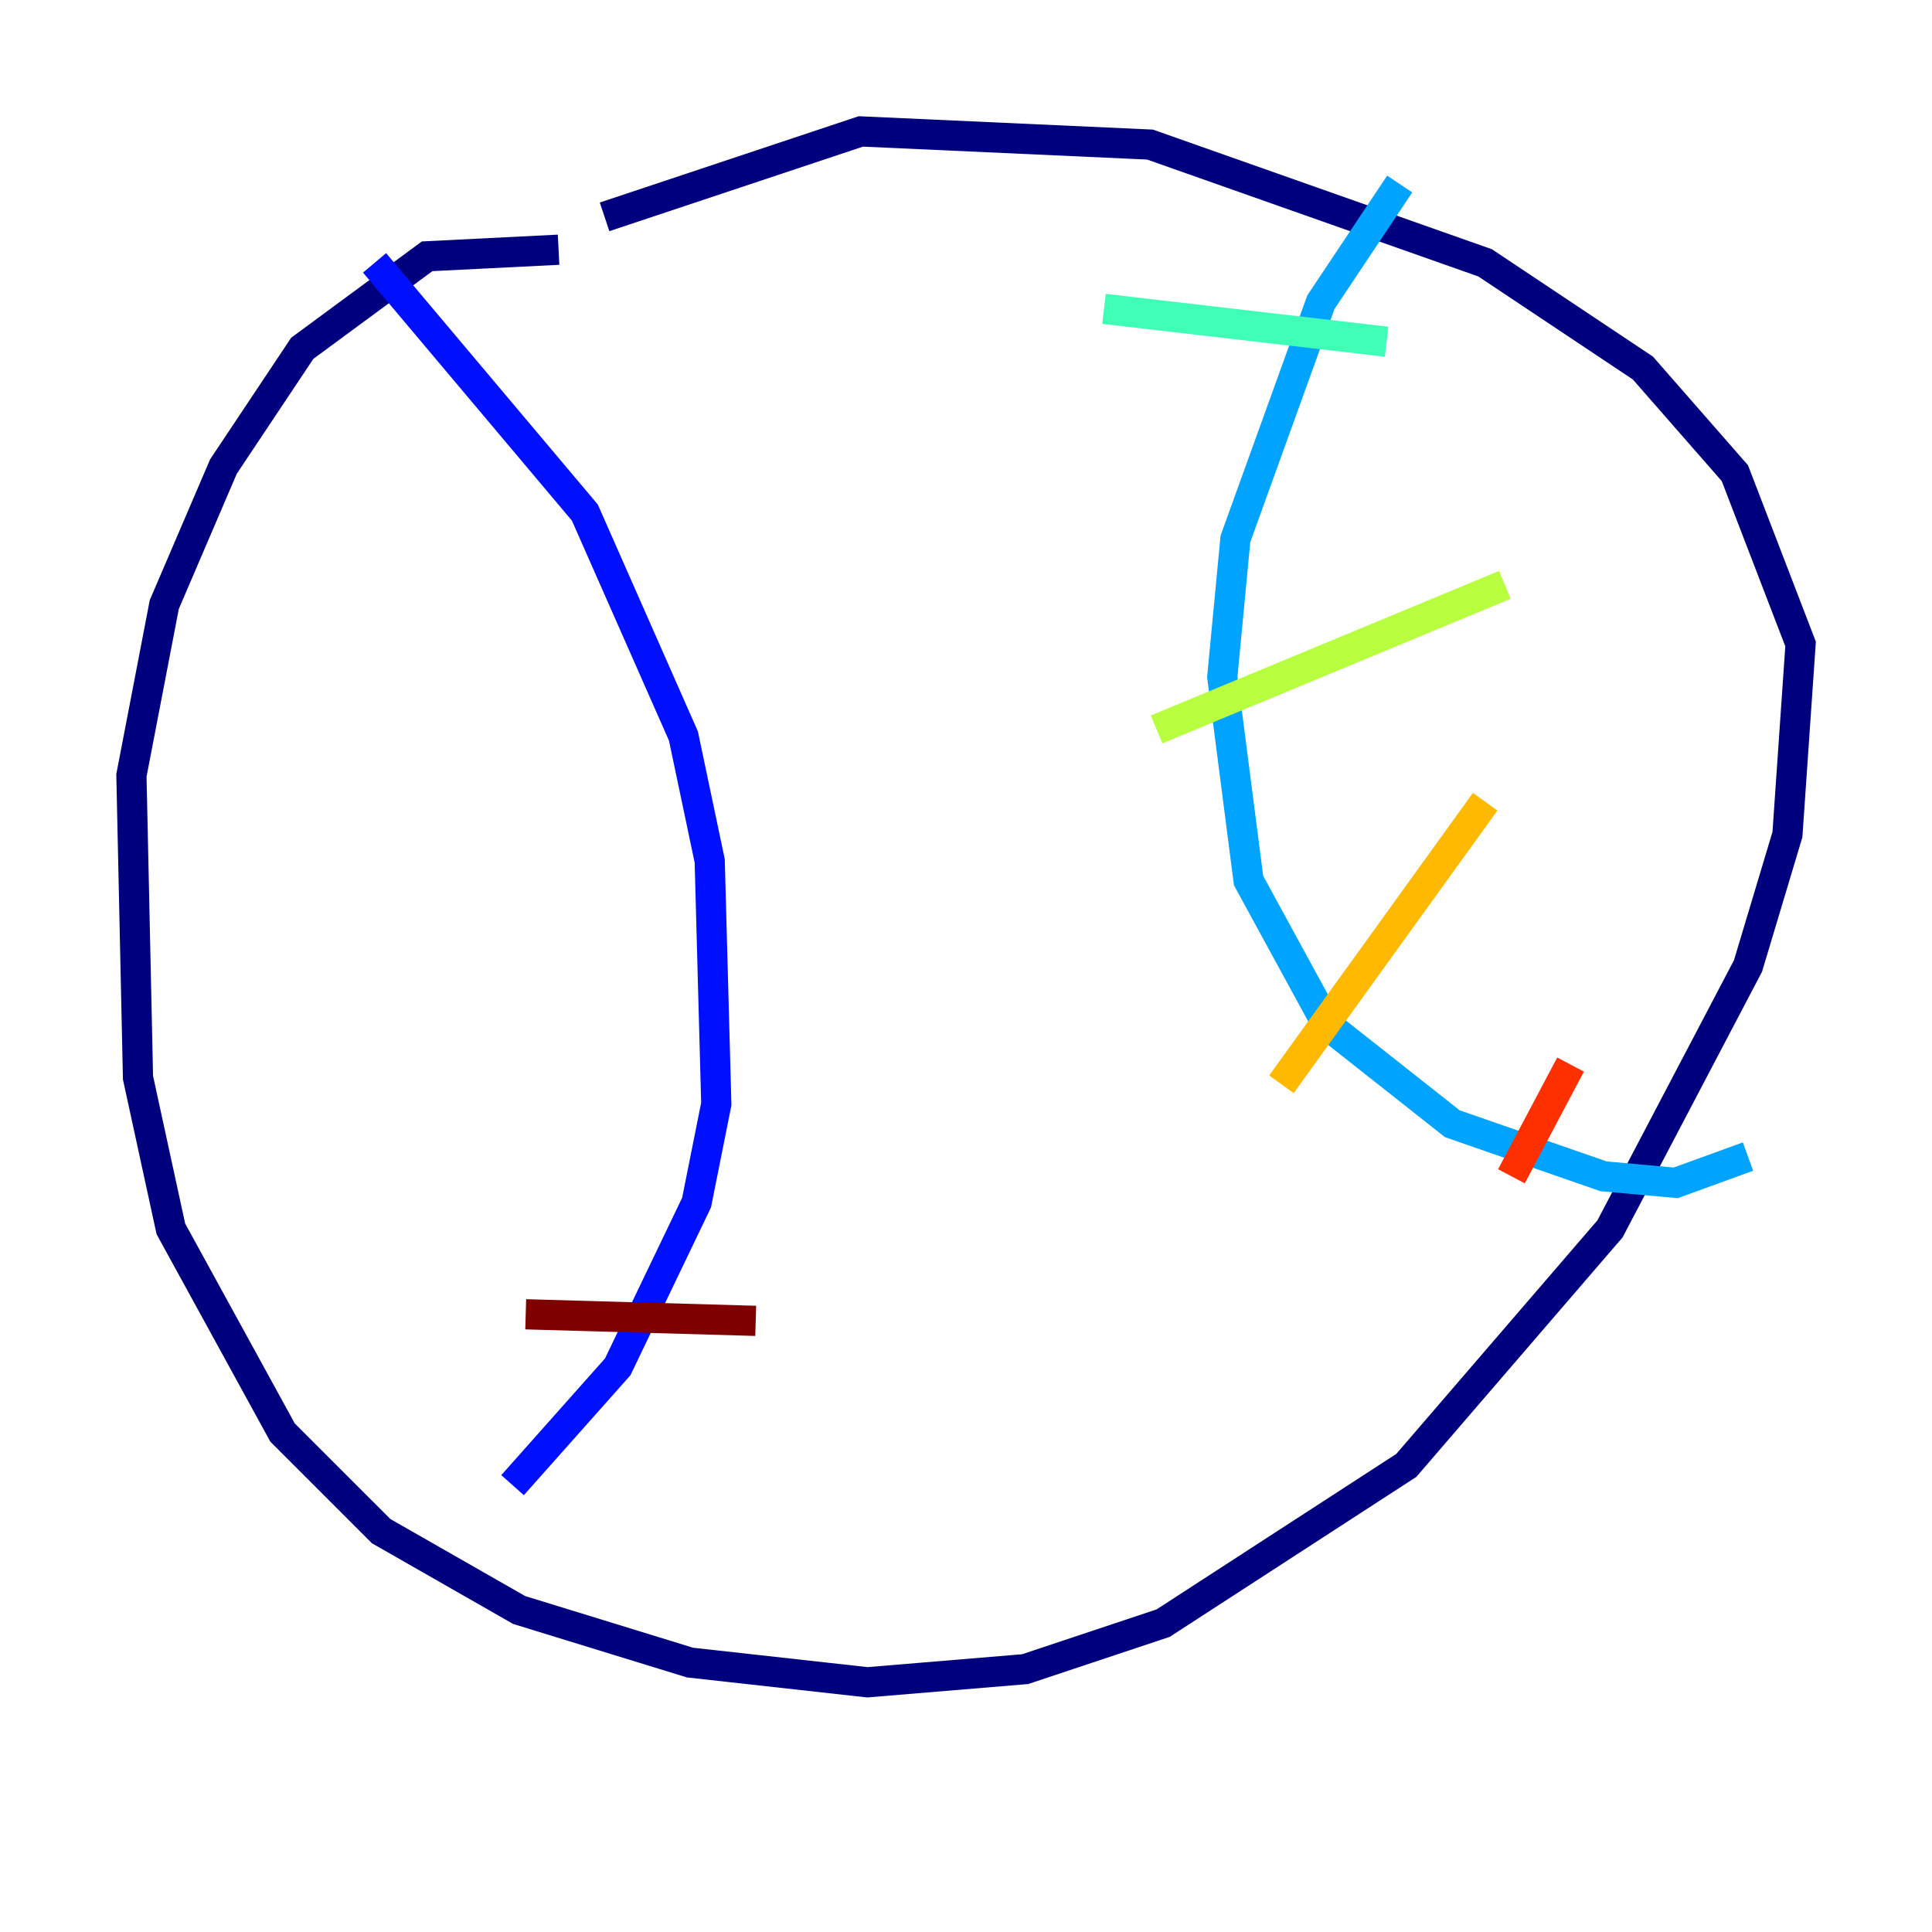<?xml version="1.0" encoding="utf-8" ?>
<svg baseProfile="tiny" height="128" version="1.2" viewBox="0,0,128,128" width="128" xmlns="http://www.w3.org/2000/svg" xmlns:ev="http://www.w3.org/2001/xml-events" xmlns:xlink="http://www.w3.org/1999/xlink"><defs /><polyline fill="none" points="37.007,16.544 28.299,16.98 20.027,23.075 14.803,30.912 10.884,40.054 8.707,51.374 9.143,71.401 11.32,81.415 18.721,94.912 25.252,101.442 34.395,106.667 45.714,110.15 57.469,111.456 67.918,110.585 77.061,107.537 93.17,97.088 106.667,81.415 115.809,64.0 118.422,55.292 119.293,42.667 114.939,31.347 108.844,24.381 98.395,17.415 76.191,9.578 57.034,8.707 40.054,14.367" stroke="#00007f" stroke-width="2" /><polyline fill="none" points="24.816,17.415 38.748,33.959 45.279,48.762 47.02,57.034 47.456,73.143 46.15,79.674 40.925,90.558 33.959,98.395" stroke="#0010ff" stroke-width="2" /><polyline fill="none" points="92.735,12.191 87.51,20.027 81.85,35.701 80.98,44.843 82.721,58.34 87.946,67.918 96.218,74.449 106.231,77.932 111.02,78.367 115.809,76.626" stroke="#00a4ff" stroke-width="2" /><polyline fill="none" points="73.143,20.463 91.864,22.64" stroke="#3fffb7" stroke-width="2" /><polyline fill="none" points="76.626,48.327 99.701,38.748" stroke="#b7ff3f" stroke-width="2" /><polyline fill="none" points="84.898,71.837 98.395,53.116" stroke="#ffb900" stroke-width="2" /><polyline fill="none" points="100.136,77.932 104.054,70.531" stroke="#ff3000" stroke-width="2" /><polyline fill="none" points="34.83,87.075 50.068,87.51" stroke="#7f0000" stroke-width="2" /></svg>